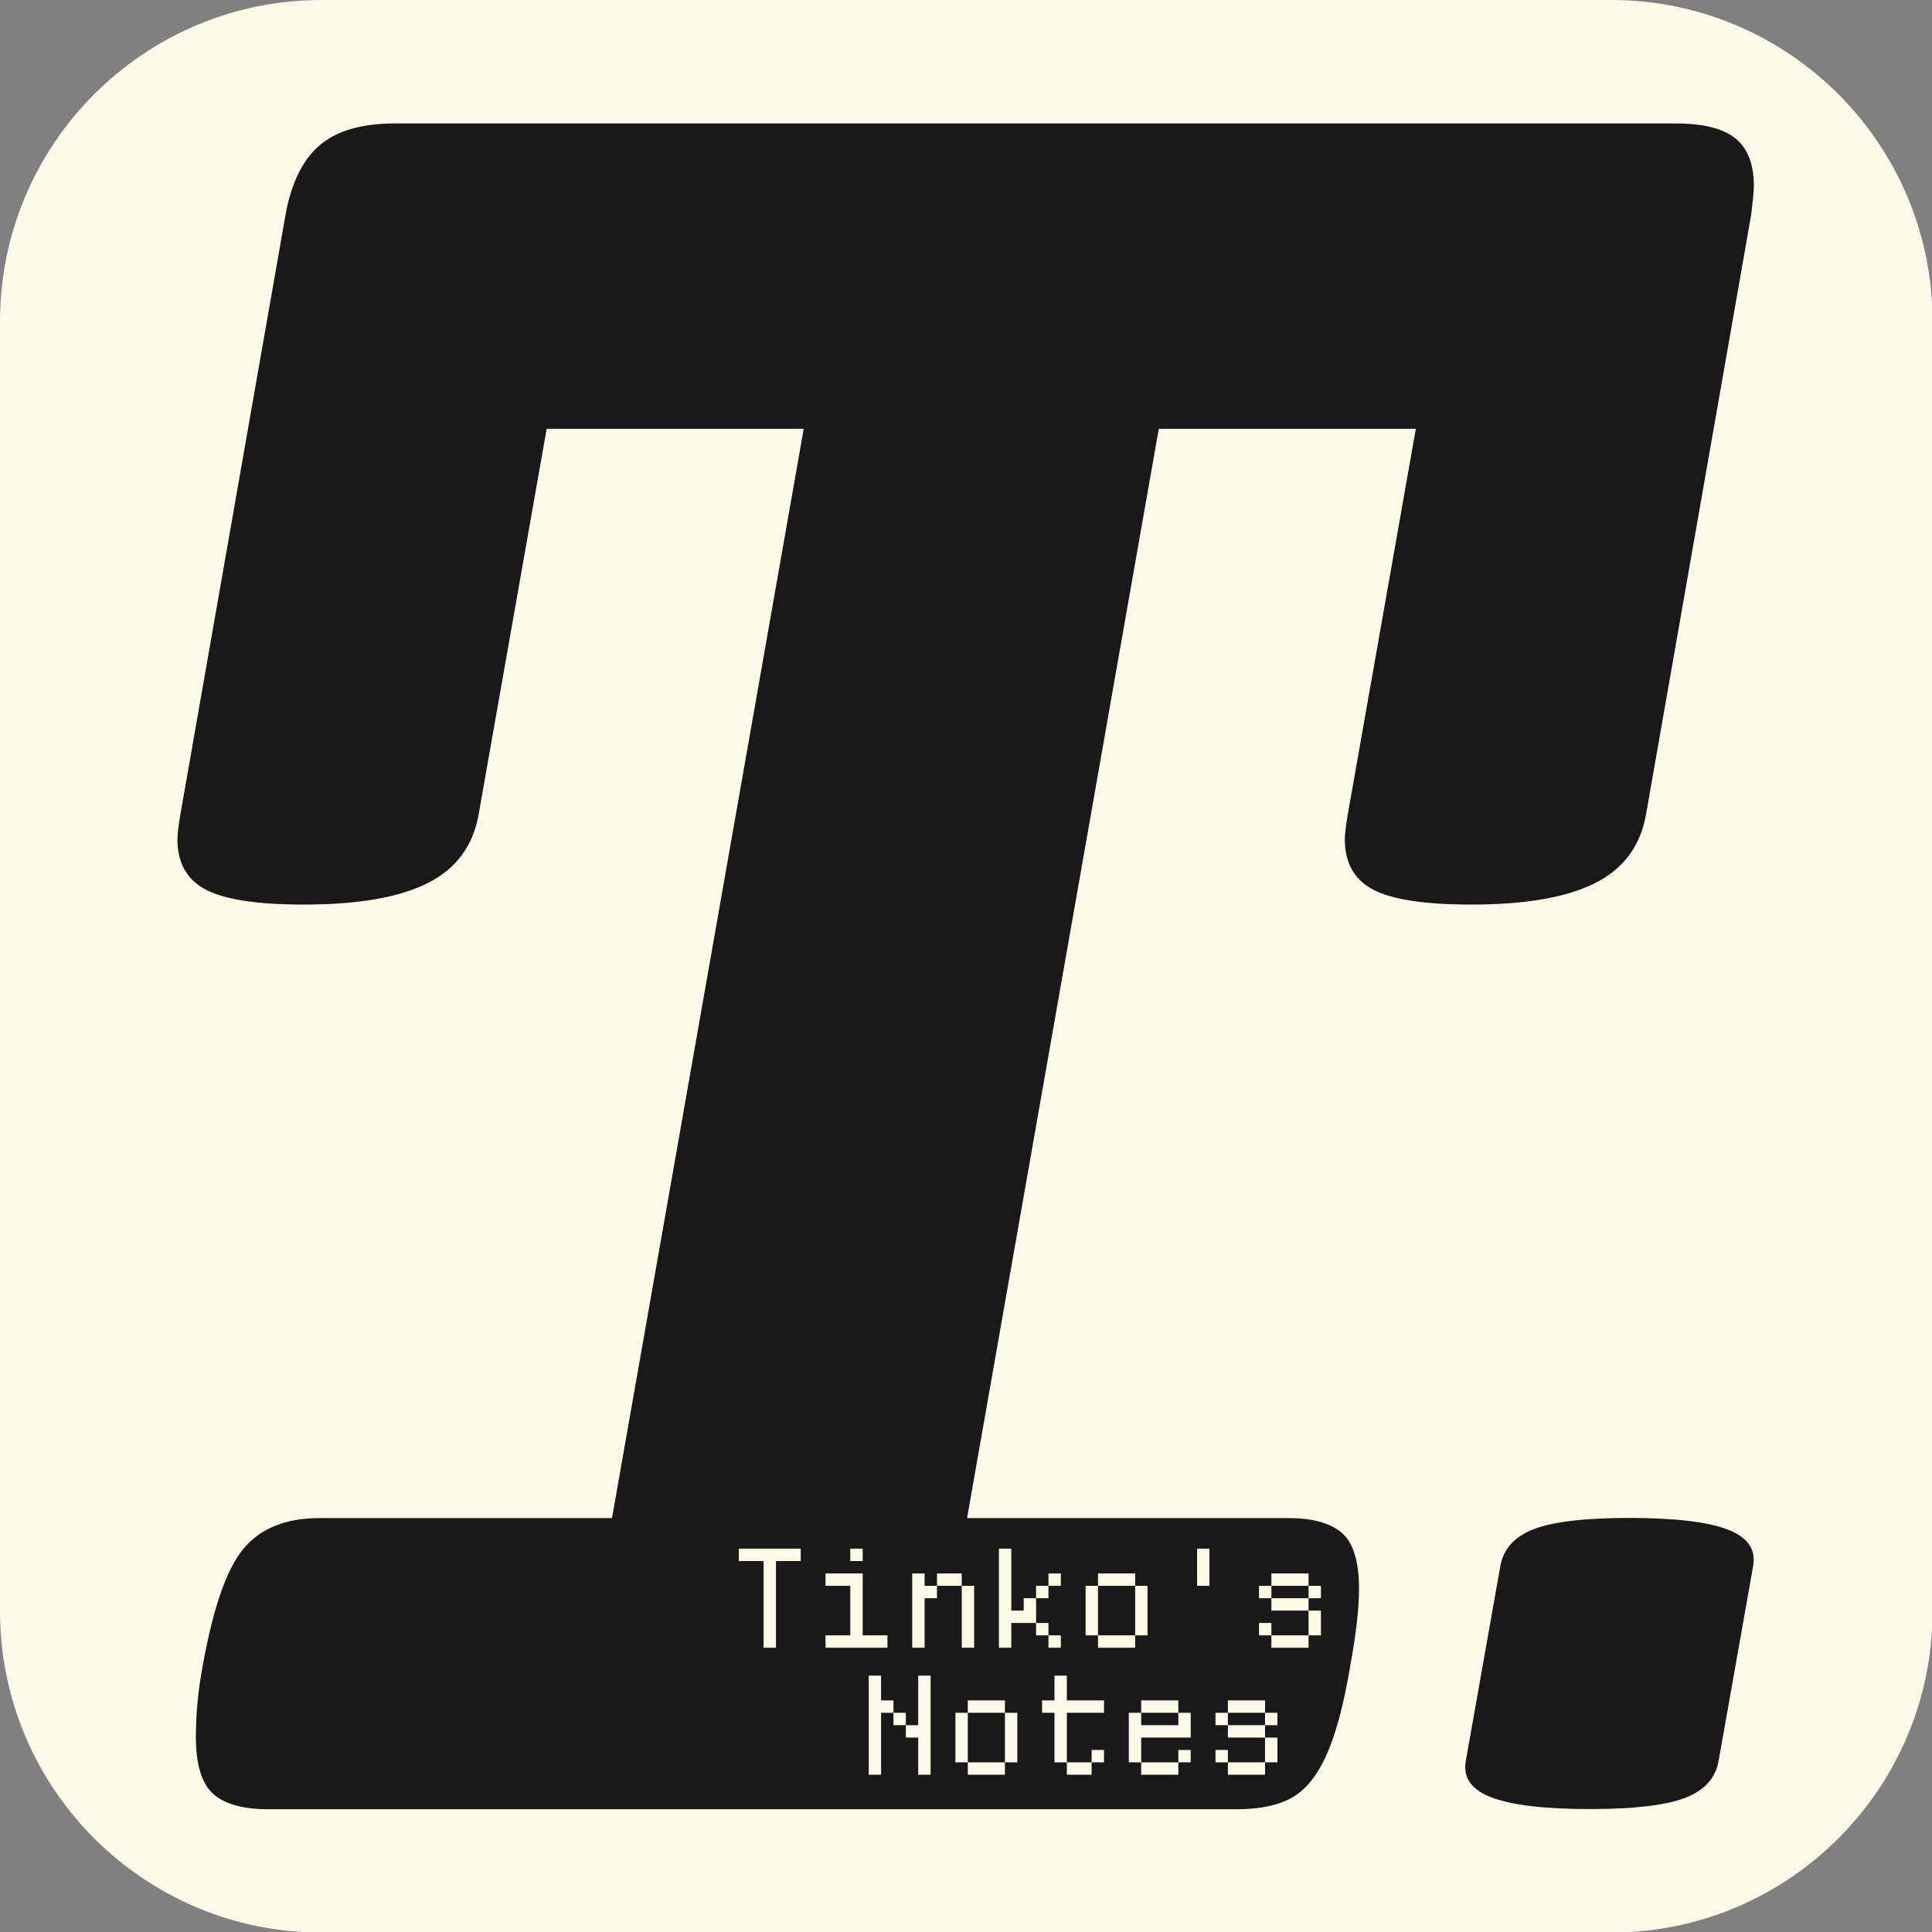 <?xml version="1.0" encoding="UTF-8" standalone="no"?>
<!DOCTYPE svg PUBLIC "-//W3C//DTD SVG 1.1//EN" "http://www.w3.org/Graphics/SVG/1.1/DTD/svg11.dtd">
<svg width="100%" height="100%" viewBox="0 0 1080 1080" version="1.1" xmlns="http://www.w3.org/2000/svg" xmlns:xlink="http://www.w3.org/1999/xlink" xml:space="preserve" xmlns:serif="http://www.serif.com/" style="fill-rule:evenodd;clip-rule:evenodd;stroke-linejoin:round;stroke-miterlimit:2;">
    <rect x="0" y="0" width="1080" height="1080" fill="#808080" stroke="none"/>
    <g transform="matrix(1.055,0,0,1.055,0,0)">
        <path d="M1024,170.334C1024,76.324 947.676,0 853.666,0L170.334,0C76.324,0 0,76.324 0,170.334L0,853.666C0,947.676 76.324,1024 170.334,1024L853.666,1024C947.676,1024 1024,947.676 1024,853.666L1024,170.334Z" style="fill:rgb(251,249,232);"/>
    </g>
    <g transform="matrix(0.949,0,0,0.949,27.332,27.734)">
        <g transform="matrix(1.409,0,0,1.409,-292.697,-258.369)">
            <path d="M887.849,214.244C899.328,214.244 907.64,216.322 912.786,220.478C917.932,224.634 920.504,231.264 920.504,240.368C920.504,242.347 920.109,246.503 919.317,252.836L875.381,503.39C873.006,516.452 865.881,525.952 854.007,531.889C842.132,537.826 824.914,540.795 802.352,540.795C782.957,540.795 769.302,538.717 761.385,534.561C753.469,530.405 749.511,523.379 749.511,513.483C749.511,511.504 749.906,508.14 750.698,503.39L779.197,341.896L671.732,341.896L591.579,797.286L725.761,797.286C736.053,797.286 743.573,799.364 748.323,803.52C753.073,807.676 755.448,815.493 755.448,826.972C755.448,834.888 754.26,845.378 751.885,858.44C749.115,875.064 745.75,887.73 741.792,896.438C737.834,905.146 732.985,911.084 727.246,914.25C721.506,917.417 713.887,919 704.387,919L299.464,919C288.777,919 281.059,916.823 276.309,912.469C271.559,908.115 269.184,900.199 269.184,888.72C269.184,878.824 270.174,868.731 272.153,858.44C276.507,834.295 282.246,818.066 289.371,809.754C296.496,801.442 306.985,797.286 320.838,797.286L443.147,797.286L523.3,341.896L415.835,341.896L387.336,503.39C384.961,516.452 377.836,525.952 365.962,531.889C354.087,537.826 336.869,540.795 314.307,540.795C294.912,540.795 281.257,538.717 273.34,534.561C265.424,530.405 261.466,523.379 261.466,513.483C261.466,511.504 261.861,508.14 262.653,503.39L306.589,252.836C308.964,239.379 313.714,229.582 320.838,223.447C327.963,217.312 338.452,214.244 352.306,214.244L887.849,214.244Z" style="fill:rgb(25,25,25);fill-rule:nonzero;"/>
        </g>
        <g transform="matrix(0.76,0,0,0.76,528.09,333.439)">
            <path d="M529.831,699.32C565.059,699.32 590.49,702.289 606.125,708.226C621.76,714.164 628.39,723.663 626.015,736.725L599.297,887.532C596.922,900.99 588.214,910.589 573.173,916.328C558.132,922.068 533.591,924.937 499.551,924.937C464.719,924.937 439.386,921.969 423.554,916.031C407.721,910.094 400.992,900.594 403.367,887.532L430.085,736.725C432.459,723.267 441.167,713.669 456.209,707.929C471.25,702.19 495.791,699.32 529.831,699.32Z" style="fill:rgb(25,25,25);fill-rule:nonzero;"/>
        </g>
    </g>
    <g transform="matrix(0.949,0,0,0.949,27.332,26.499)">
        <g transform="matrix(0.066,0,0,0.066,464.186,956.819)">
            <path d="M283.541,34.669L283.541,919L394.083,919L394.083,366.293L504.624,366.293L504.624,255.752L394.083,255.752L394.083,34.669L283.541,34.669ZM725.707,587.376L725.707,919L836.248,919L836.248,34.669L725.707,34.669L725.707,476.834L615.166,476.834L615.166,587.376L725.707,587.376ZM615.166,476.834L615.166,366.293L504.624,366.293L504.624,476.834L615.166,476.834Z" style="fill:rgb(251,249,232);fill-rule:nonzero;"/>
            <path d="M1167.87,255.752L1167.87,366.293L1499.5,366.293L1499.5,255.752L1167.87,255.752ZM1499.5,366.293L1499.5,808.459L1610.04,808.459L1610.04,366.293L1499.5,366.293ZM1057.33,366.293L1057.33,808.459L1167.87,808.459L1167.87,366.293L1057.33,366.293ZM1167.87,808.459L1167.87,919L1499.5,919L1499.5,808.459L1167.87,808.459Z" style="fill:rgb(251,249,232);fill-rule:nonzero;"/>
            <path d="M1941.66,34.669L1941.66,255.752L1831.12,255.752L1831.12,366.293L1941.66,366.293L1941.66,808.459L2052.2,808.459L2052.2,366.293L2383.83,366.293L2383.83,255.752L2052.2,255.752L2052.2,34.669L1941.66,34.669ZM2052.2,808.459L2052.2,919L2273.29,919L2273.29,808.459L2052.2,808.459ZM2273.29,697.917L2273.29,808.459L2383.83,808.459L2383.83,697.917L2273.29,697.917Z" style="fill:rgb(251,249,232);fill-rule:nonzero;"/>
            <path d="M2715.45,255.752L2715.45,366.293L3047.08,366.293L3047.08,255.752L2715.45,255.752ZM2604.91,366.293L2604.91,808.459L2715.45,808.459L2715.45,587.376L3157.62,587.376L3157.62,366.293L3047.08,366.293L3047.08,476.834L2715.45,476.834L2715.45,366.293L2604.91,366.293ZM2715.45,808.459L2715.45,919L3047.08,919L3047.08,808.459L2715.45,808.459ZM3047.08,697.917L3047.08,808.459L3157.62,808.459L3157.62,697.917L3047.08,697.917Z" style="fill:rgb(251,249,232);fill-rule:nonzero;"/>
            <path d="M3820.87,808.459L3489.24,808.459L3489.24,919L3820.87,919L3820.87,808.459ZM3489.24,808.459L3489.24,697.917L3378.7,697.917L3378.7,808.459L3489.24,808.459ZM3820.87,255.752L3489.24,255.752L3489.24,366.293L3820.87,366.293L3820.87,255.752ZM3378.7,366.293L3378.7,476.834L3489.24,476.834L3489.24,366.293L3378.7,366.293ZM3489.24,476.834L3489.24,587.376L3820.87,587.376L3820.87,476.834L3489.24,476.834ZM3820.87,587.376L3820.87,808.459L3931.41,808.459L3931.41,587.376L3820.87,587.376ZM3820.87,366.293L3820.87,476.834L3931.41,476.834L3931.41,366.293L3820.87,366.293Z" style="fill:rgb(251,249,232);fill-rule:nonzero;"/>
        </g>
        <g transform="matrix(0.066,0,0,0.066,387.683,882.024)">
            <path d="M283.541,34.669L283.541,145.21L504.624,145.21L504.624,919L615.166,919L615.166,145.21L836.248,145.21L836.248,34.669L283.541,34.669Z" style="fill:rgb(251,249,232);fill-rule:nonzero;"/>
            <path d="M1278.41,366.293L1278.41,808.459L1057.33,808.459L1057.33,919L1610.04,919L1610.04,808.459L1388.96,808.459L1388.96,255.752L1057.33,255.752L1057.33,366.293L1278.41,366.293ZM1278.41,34.669L1278.41,145.21L1388.96,145.21L1388.96,34.669L1278.41,34.669Z" style="fill:rgb(251,249,232);fill-rule:nonzero;"/>
            <path d="M1831.12,255.752L1831.12,919L1941.66,919L1941.66,476.834L2052.2,476.834L2052.2,366.293L1941.66,366.293L1941.66,255.752L1831.12,255.752ZM2052.2,255.752L2052.2,366.293L2273.29,366.293L2273.29,255.752L2052.2,255.752ZM2273.29,366.293L2273.29,919L2383.83,919L2383.83,366.293L2273.29,366.293Z" style="fill:rgb(251,249,232);fill-rule:nonzero;"/>
            <path d="M2604.91,34.669L2604.91,919L2715.45,919L2715.45,697.917L2936.54,697.917L2936.54,476.834L2825.99,476.834L2825.99,587.376L2715.45,587.376L2715.45,34.669L2604.91,34.669ZM3047.08,255.752L3047.08,366.293L3157.62,366.293L3157.62,255.752L3047.08,255.752ZM2936.54,366.293L2936.54,476.834L3047.08,476.834L3047.08,366.293L2936.54,366.293ZM2936.54,697.917L2936.54,808.459L3047.08,808.459L3047.08,697.917L2936.54,697.917ZM3047.08,808.459L3047.08,919L3157.62,919L3157.62,808.459L3047.08,808.459Z" style="fill:rgb(251,249,232);fill-rule:nonzero;"/>
            <path d="M3489.24,255.752L3489.24,366.293L3820.87,366.293L3820.87,255.752L3489.24,255.752ZM3820.87,366.293L3820.87,808.459L3931.41,808.459L3931.41,366.293L3820.87,366.293ZM3378.7,366.293L3378.7,808.459L3489.24,808.459L3489.24,366.293L3378.7,366.293ZM3489.24,808.459L3489.24,919L3820.87,919L3820.87,808.459L3489.24,808.459Z" style="fill:rgb(251,249,232);fill-rule:nonzero;"/>
            <rect x="4373.58" y="34.669" width="110.541" height="331.624" style="fill:rgb(251,249,232);fill-rule:nonzero;"/>
            <path d="M5368.45,808.459L5036.82,808.459L5036.82,919L5368.45,919L5368.45,808.459ZM5036.82,808.459L5036.82,697.917L4926.28,697.917L4926.28,808.459L5036.82,808.459ZM5368.45,255.752L5036.82,255.752L5036.82,366.293L5368.45,366.293L5368.45,255.752ZM4926.28,366.293L4926.28,476.834L5036.82,476.834L5036.82,366.293L4926.28,366.293ZM5036.82,476.834L5036.82,587.376L5368.45,587.376L5368.45,476.834L5036.82,476.834ZM5368.45,587.376L5368.45,808.459L5478.99,808.459L5478.99,587.376L5368.45,587.376ZM5368.45,366.293L5368.45,476.834L5478.99,476.834L5478.99,366.293L5368.45,366.293Z" style="fill:rgb(251,249,232);fill-rule:nonzero;"/>
        </g>
    </g>
</svg>

